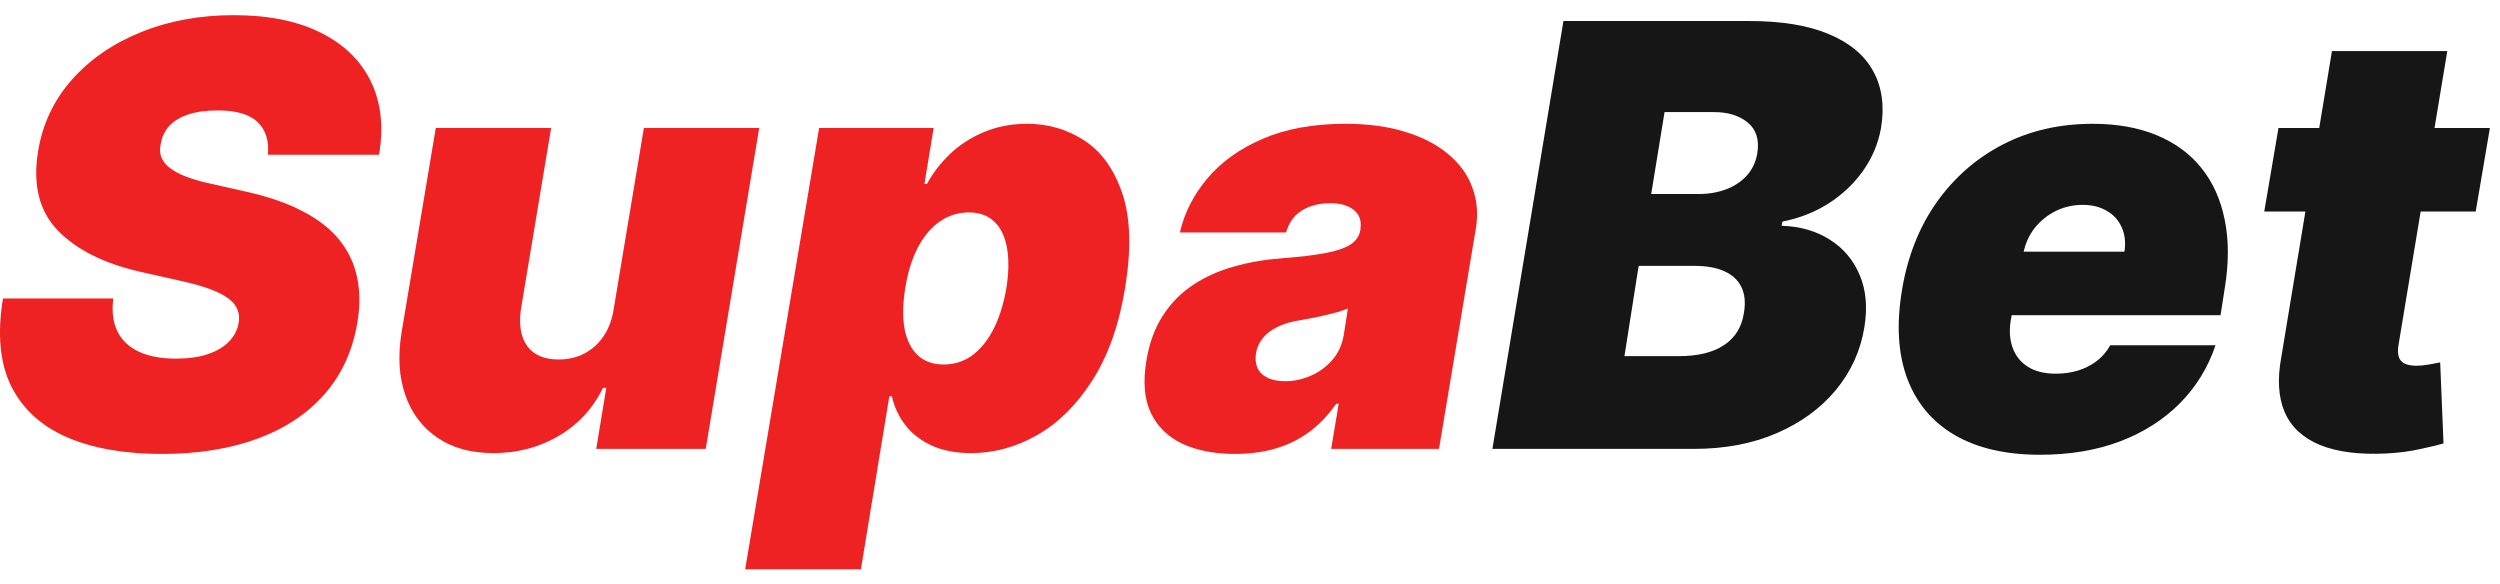 <svg width="154" height="36" viewBox="0 0 154 36" fill="none" xmlns="http://www.w3.org/2000/svg">
<path d="M16.503 9.531C16.58 8.682 16.374 8.017 15.885 7.536C15.396 7.047 14.572 6.802 13.414 6.802C12.676 6.802 12.058 6.888 11.56 7.06C11.071 7.231 10.69 7.467 10.415 7.768C10.149 8.068 9.982 8.416 9.913 8.81C9.836 9.119 9.84 9.402 9.926 9.66C10.02 9.908 10.196 10.136 10.454 10.342C10.72 10.548 11.067 10.732 11.496 10.895C11.934 11.058 12.453 11.204 13.053 11.333L15.113 11.796C16.52 12.105 17.7 12.513 18.652 13.019C19.613 13.517 20.368 14.108 20.917 14.795C21.466 15.481 21.827 16.249 21.998 17.099C22.178 17.948 22.183 18.875 22.011 19.879C21.719 21.612 21.046 23.079 19.991 24.28C18.935 25.482 17.558 26.395 15.859 27.022C14.16 27.648 12.195 27.961 9.965 27.961C7.682 27.961 5.743 27.622 4.147 26.945C2.56 26.258 1.41 25.211 0.698 23.804C-0.006 22.388 -0.177 20.582 0.183 18.386H6.979C6.876 19.192 6.961 19.87 7.236 20.419C7.511 20.968 7.952 21.384 8.562 21.668C9.171 21.951 9.93 22.092 10.84 22.092C11.612 22.092 12.273 21.998 12.822 21.809C13.371 21.62 13.804 21.359 14.122 21.024C14.439 20.689 14.632 20.308 14.701 19.879C14.769 19.484 14.701 19.132 14.495 18.823C14.289 18.514 13.916 18.236 13.375 17.987C12.835 17.738 12.092 17.511 11.149 17.305L8.626 16.738C6.387 16.224 4.696 15.374 3.555 14.19C2.414 13.006 2.011 11.384 2.345 9.325C2.62 7.643 3.311 6.176 4.417 4.923C5.533 3.662 6.949 2.684 8.665 1.989C10.389 1.285 12.298 0.934 14.392 0.934C16.52 0.934 18.3 1.29 19.733 2.002C21.175 2.714 22.209 3.714 22.835 5.001C23.47 6.288 23.641 7.798 23.35 9.531H16.503Z" fill="#EE2222"/>
<path d="M37.809 19.003L39.663 7.884H46.767L43.472 27.652H36.728L37.346 23.894H37.14C36.531 25.155 35.621 26.142 34.412 26.854C33.21 27.558 31.872 27.91 30.396 27.91C29.015 27.91 27.861 27.592 26.934 26.957C26.007 26.322 25.351 25.447 24.965 24.332C24.579 23.216 24.502 21.938 24.733 20.497L26.844 7.884H33.948L32.095 19.003C31.949 19.982 32.074 20.75 32.468 21.307C32.871 21.865 33.519 22.144 34.412 22.144C35.004 22.144 35.536 22.019 36.008 21.771C36.488 21.513 36.883 21.153 37.192 20.689C37.509 20.218 37.715 19.656 37.809 19.003Z" fill="#EE2222"/>
<path d="M45.902 35.066L50.458 7.884H57.511L56.944 11.333H57.099C57.459 10.664 57.931 10.05 58.514 9.492C59.106 8.926 59.801 8.476 60.599 8.141C61.406 7.798 62.298 7.626 63.276 7.626C64.581 7.626 65.76 7.974 66.816 8.669C67.871 9.364 68.648 10.458 69.145 11.951C69.643 13.444 69.695 15.383 69.3 17.768C68.922 20.05 68.249 21.942 67.279 23.444C66.318 24.945 65.186 26.065 63.881 26.803C62.586 27.541 61.234 27.91 59.827 27.91C58.901 27.91 58.098 27.76 57.42 27.459C56.743 27.15 56.198 26.734 55.786 26.211C55.374 25.679 55.091 25.078 54.937 24.409H54.782L53.032 35.066H45.902ZM55.76 17.768C55.606 18.729 55.593 19.561 55.722 20.265C55.859 20.96 56.129 21.5 56.532 21.886C56.944 22.264 57.476 22.453 58.128 22.453C58.781 22.453 59.364 22.268 59.879 21.899C60.394 21.522 60.831 20.985 61.191 20.291C61.552 19.587 61.818 18.746 61.989 17.768C62.144 16.79 62.157 15.953 62.028 15.258C61.899 14.555 61.638 14.018 61.243 13.649C60.848 13.272 60.325 13.083 59.673 13.083C59.021 13.083 58.424 13.272 57.884 13.649C57.352 14.018 56.901 14.555 56.532 15.258C56.172 15.953 55.915 16.79 55.76 17.768Z" fill="#EE2222"/>
<path d="M76.079 27.961C74.827 27.961 73.75 27.755 72.849 27.343C71.957 26.923 71.304 26.288 70.892 25.439C70.489 24.581 70.399 23.5 70.622 22.195C70.802 21.114 71.141 20.192 71.639 19.428C72.137 18.665 72.754 18.038 73.492 17.549C74.23 17.06 75.058 16.687 75.976 16.429C76.903 16.163 77.881 15.992 78.911 15.915C80.026 15.829 80.931 15.722 81.626 15.593C82.321 15.464 82.841 15.288 83.184 15.065C83.527 14.842 83.733 14.542 83.801 14.164V14.113C83.879 13.598 83.741 13.203 83.39 12.929C83.046 12.654 82.566 12.517 81.948 12.517C81.279 12.517 80.7 12.663 80.211 12.954C79.73 13.246 79.4 13.701 79.22 14.319H72.681C72.956 13.117 73.518 12.011 74.368 10.998C75.225 9.977 76.362 9.162 77.778 8.553C79.203 7.935 80.901 7.626 82.875 7.626C84.282 7.626 85.517 7.793 86.581 8.128C87.645 8.454 88.525 8.913 89.22 9.505C89.923 10.089 90.417 10.775 90.7 11.565C90.992 12.345 91.06 13.195 90.906 14.113L88.641 27.652H82L82.463 24.872H82.308C81.794 25.61 81.215 26.207 80.571 26.661C79.936 27.116 79.241 27.446 78.486 27.652C77.74 27.858 76.937 27.961 76.079 27.961ZM79.168 23.482C79.7 23.482 80.224 23.371 80.738 23.148C81.253 22.925 81.695 22.603 82.064 22.183C82.433 21.762 82.669 21.252 82.772 20.651L83.029 19.003C82.841 19.081 82.63 19.154 82.399 19.222C82.175 19.282 81.939 19.342 81.691 19.402C81.451 19.462 81.193 19.518 80.918 19.57C80.653 19.621 80.378 19.673 80.095 19.724C79.528 19.81 79.052 19.952 78.666 20.149C78.28 20.338 77.98 20.574 77.765 20.857C77.551 21.131 77.418 21.44 77.366 21.784C77.289 22.324 77.413 22.744 77.74 23.045C78.074 23.337 78.55 23.482 79.168 23.482Z" fill="#EE2222"/>
<path d="M91.932 27.652L96.308 1.294H107.737C109.745 1.294 111.388 1.564 112.666 2.105C113.953 2.645 114.863 3.409 115.395 4.396C115.935 5.382 116.094 6.545 115.871 7.884C115.699 8.845 115.33 9.724 114.764 10.522C114.206 11.311 113.499 11.981 112.641 12.53C111.791 13.07 110.843 13.444 109.796 13.649L109.745 13.907C110.877 13.941 111.864 14.224 112.705 14.756C113.546 15.28 114.164 16.009 114.558 16.944C114.953 17.871 115.047 18.952 114.841 20.188C114.601 21.629 114.013 22.912 113.078 24.036C112.143 25.16 110.929 26.044 109.436 26.687C107.943 27.331 106.244 27.652 104.339 27.652H91.932ZM100.066 21.938H103.413C104.597 21.938 105.528 21.711 106.205 21.256C106.892 20.801 107.299 20.136 107.428 19.261C107.531 18.643 107.48 18.12 107.274 17.691C107.068 17.262 106.72 16.936 106.231 16.713C105.742 16.489 105.129 16.378 104.391 16.378H100.941L100.066 21.938ZM101.714 11.951H104.648C105.266 11.951 105.832 11.852 106.347 11.655C106.862 11.457 107.287 11.17 107.621 10.792C107.956 10.415 108.166 9.96 108.252 9.428C108.381 8.604 108.183 7.978 107.66 7.549C107.145 7.12 106.45 6.905 105.575 6.905H102.537L101.714 11.951Z" fill="#161616"/>
<path d="M125.665 28.013C123.555 28.013 121.804 27.609 120.414 26.803C119.024 25.988 118.046 24.821 117.48 23.302C116.914 21.775 116.811 19.947 117.171 17.819C117.514 15.777 118.222 13.993 119.295 12.465C120.376 10.938 121.736 9.75 123.374 8.9C125.022 8.051 126.867 7.626 128.909 7.626C130.402 7.626 131.71 7.858 132.834 8.321C133.967 8.784 134.889 9.458 135.601 10.342C136.313 11.226 136.794 12.294 137.043 13.546C137.3 14.791 137.3 16.198 137.043 17.768L136.785 19.415H119.127L119.745 15.503H130.865C130.951 14.937 130.895 14.439 130.698 14.01C130.509 13.572 130.204 13.233 129.784 12.993C129.372 12.744 128.874 12.62 128.291 12.62C127.707 12.62 127.158 12.744 126.643 12.993C126.137 13.242 125.704 13.589 125.344 14.036C124.992 14.482 124.756 15.005 124.636 15.606L123.863 19.724C123.761 20.359 123.799 20.925 123.979 21.423C124.159 21.921 124.473 22.311 124.919 22.594C125.365 22.878 125.94 23.019 126.643 23.019C127.124 23.019 127.579 22.955 128.008 22.826C128.445 22.689 128.831 22.491 129.166 22.234C129.509 21.968 129.784 21.646 129.99 21.269H136.476C136.013 22.642 135.279 23.834 134.276 24.847C133.28 25.851 132.053 26.631 130.595 27.189C129.145 27.738 127.501 28.013 125.665 28.013Z" fill="#161616"/>
<path d="M153.378 7.884L152.503 13.032H139.478L140.354 7.884H153.378ZM143.648 3.147H150.753L147.741 21.294C147.698 21.569 147.707 21.801 147.767 21.989C147.827 22.17 147.947 22.307 148.127 22.401C148.316 22.487 148.565 22.53 148.874 22.53C149.08 22.53 149.333 22.504 149.633 22.453C149.933 22.393 150.161 22.35 150.315 22.324L150.521 27.318C150.161 27.421 149.676 27.537 149.067 27.665C148.466 27.802 147.767 27.893 146.969 27.936C145.304 28.013 143.949 27.837 142.902 27.408C141.864 26.979 141.143 26.309 140.74 25.4C140.345 24.482 140.276 23.337 140.534 21.964L143.648 3.147Z" fill="#161616"/>
</svg>
